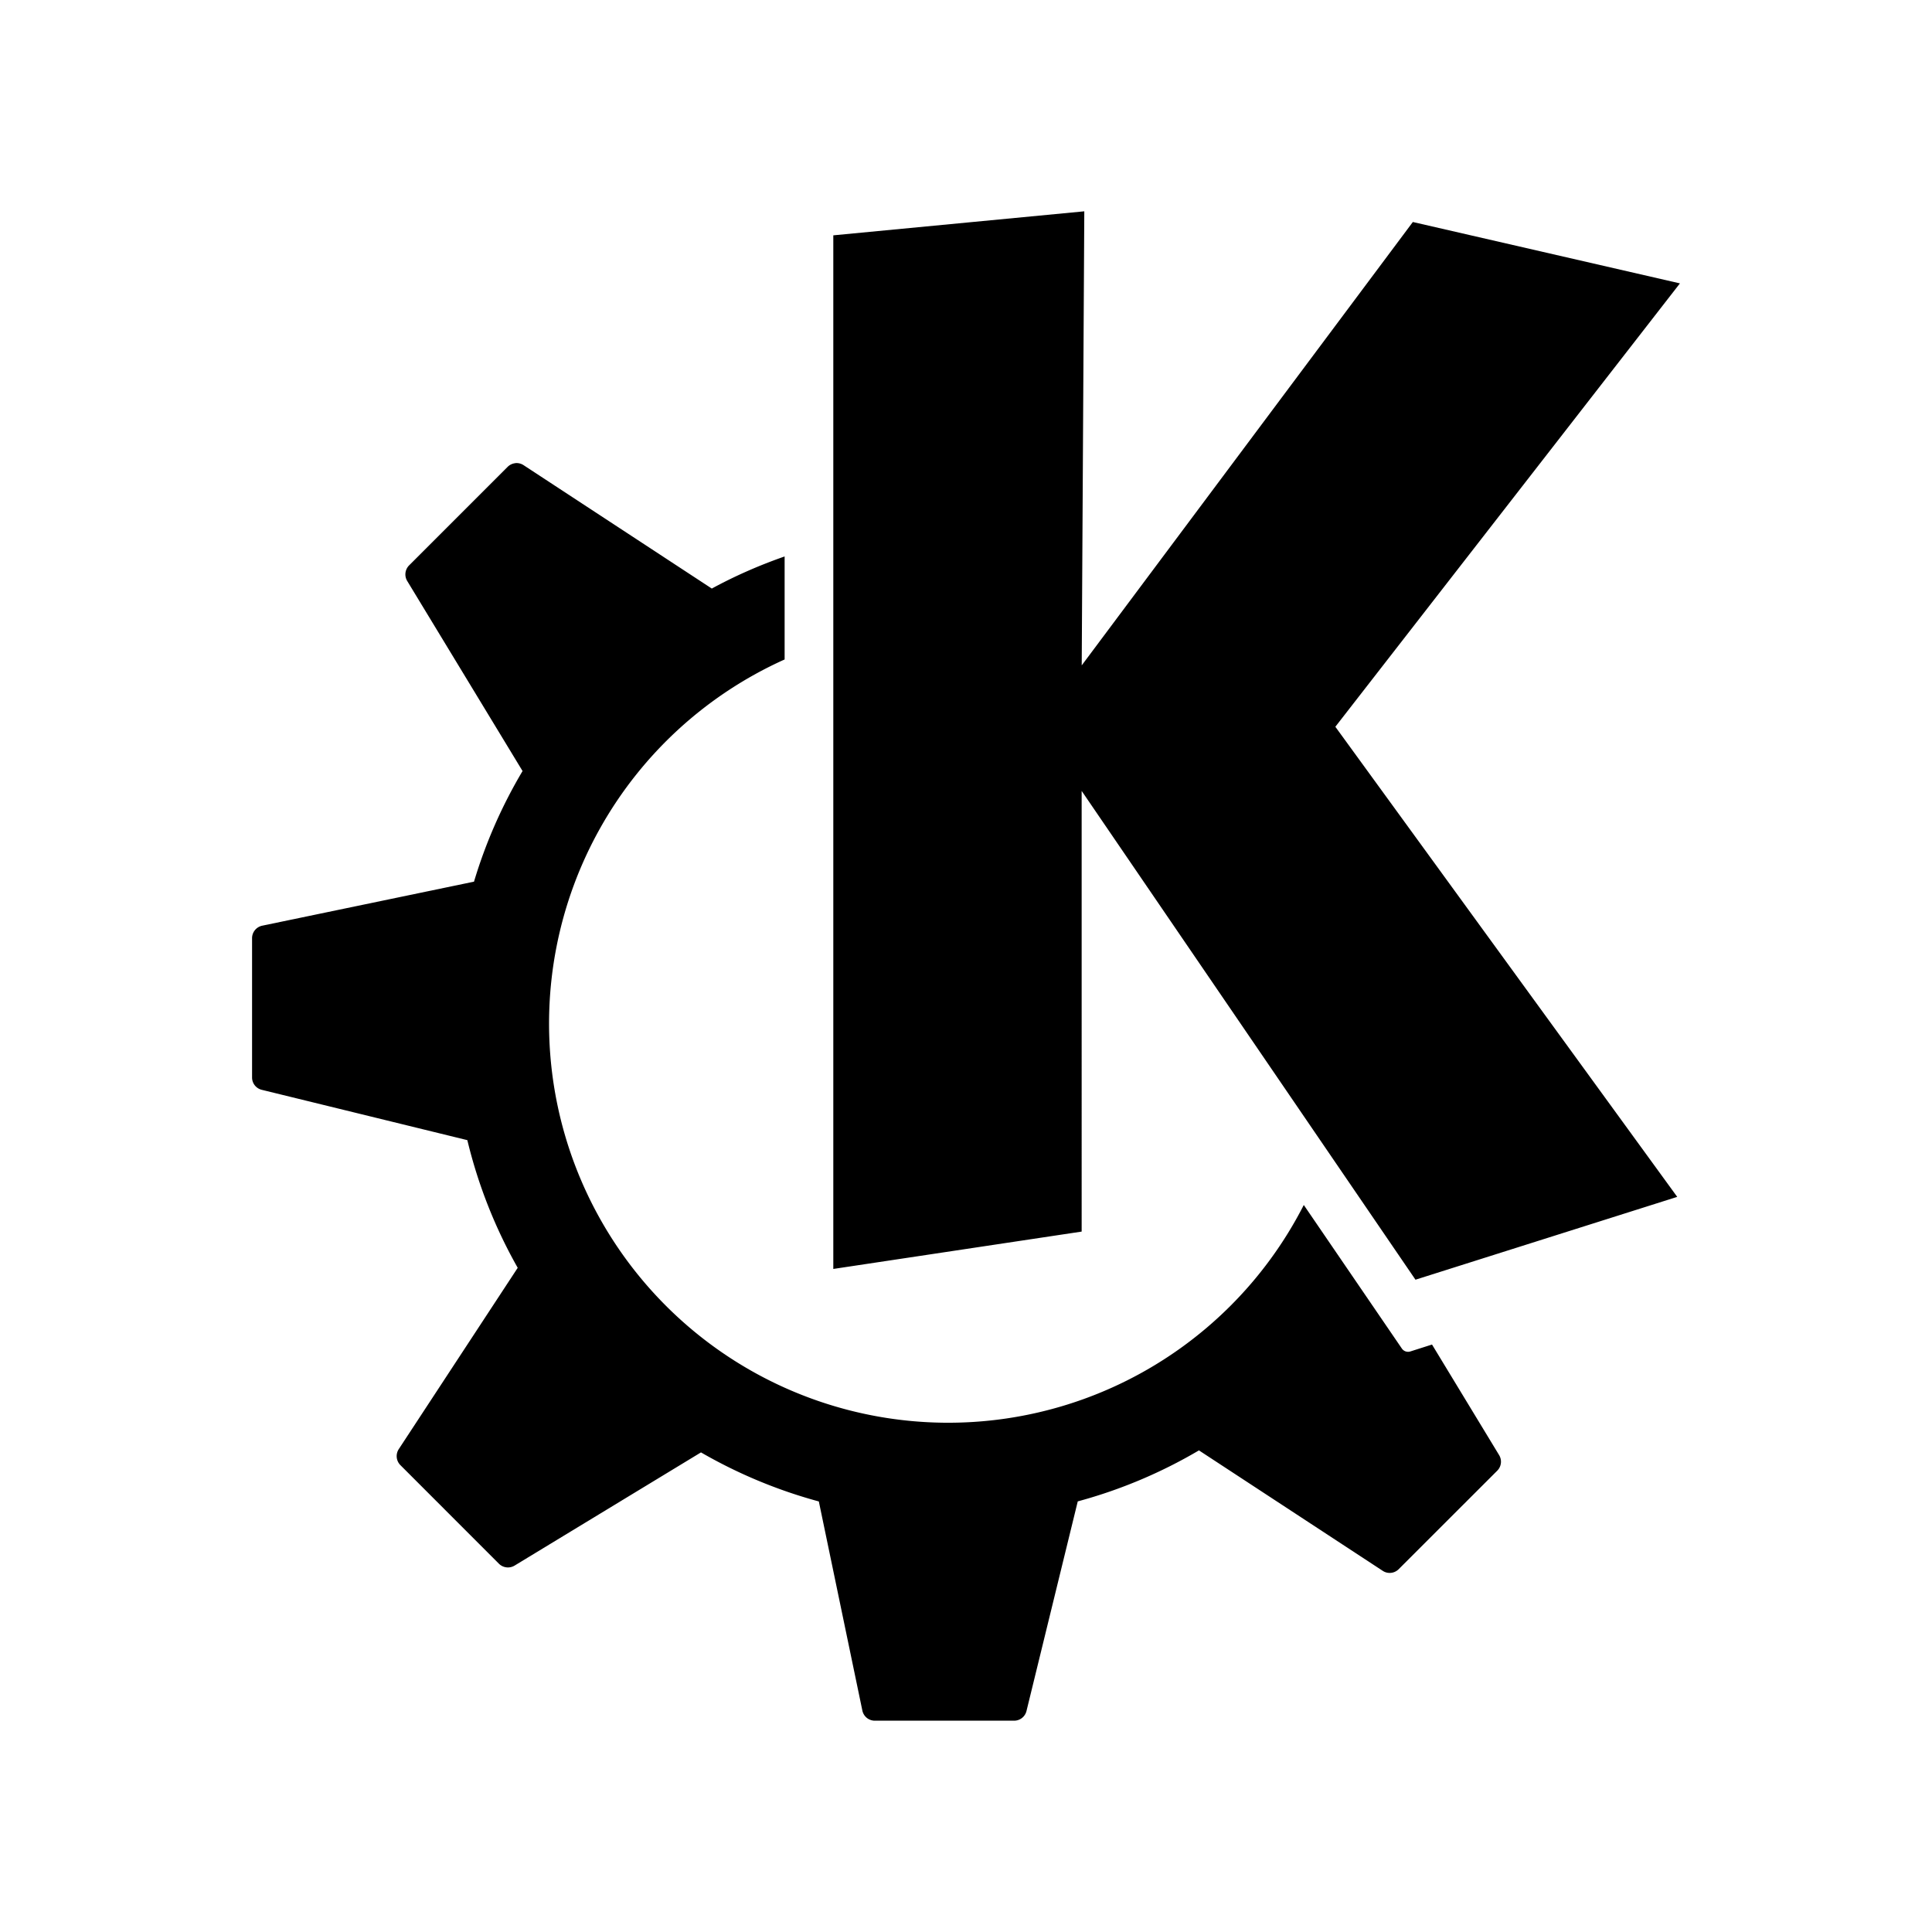 <svg xmlns="http://www.w3.org/2000/svg" width="100%" height="100%" viewBox="-3.36 -3.36 30.72 30.72"><path d="M13.881 0L9.89.382v16.435l3.949-.594V9.216l5.308 7.772 4.162-1.317-5.436-7.475 5.479-7.05L19.105.17 13.84 7.22zM4.834 4.005a.203.203 0 00-.123.059L3.145 5.63a.203.203 0 00-.03.248L4.949 8.9a7.84 7.84 0 00-.772 1.759l-3.367.7a.203.203 0 00-.162.199v2.215c0 .093.064.174.155.196l3.268.8a7.83 7.83 0 00.801 2.03L2.98 19.683a.203.203 0 00.027.254l1.566 1.567a.204.204 0 00.249.03l2.964-1.8c.582.336 1.21.6 1.874.78l.692 3.325c.02.094.102.161.198.161h2.215a.202.202 0 00.197-.155l.815-3.332a7.807 7.807 0 001.927-.811l2.922 1.915c.08.053.186.042.254-.026l1.567-1.566a.202.202 0 00.03-.248l-1.067-1.758-.345.11a.12.12 0 01-.135-.047L17.371 15.8a6.347 6.347 0 11-8.255-8.674V5.488c-.401.14-.79.31-1.159.511l-.001-.002-2.99-1.96a.203.203 0 00-.132-.033z"/></svg>